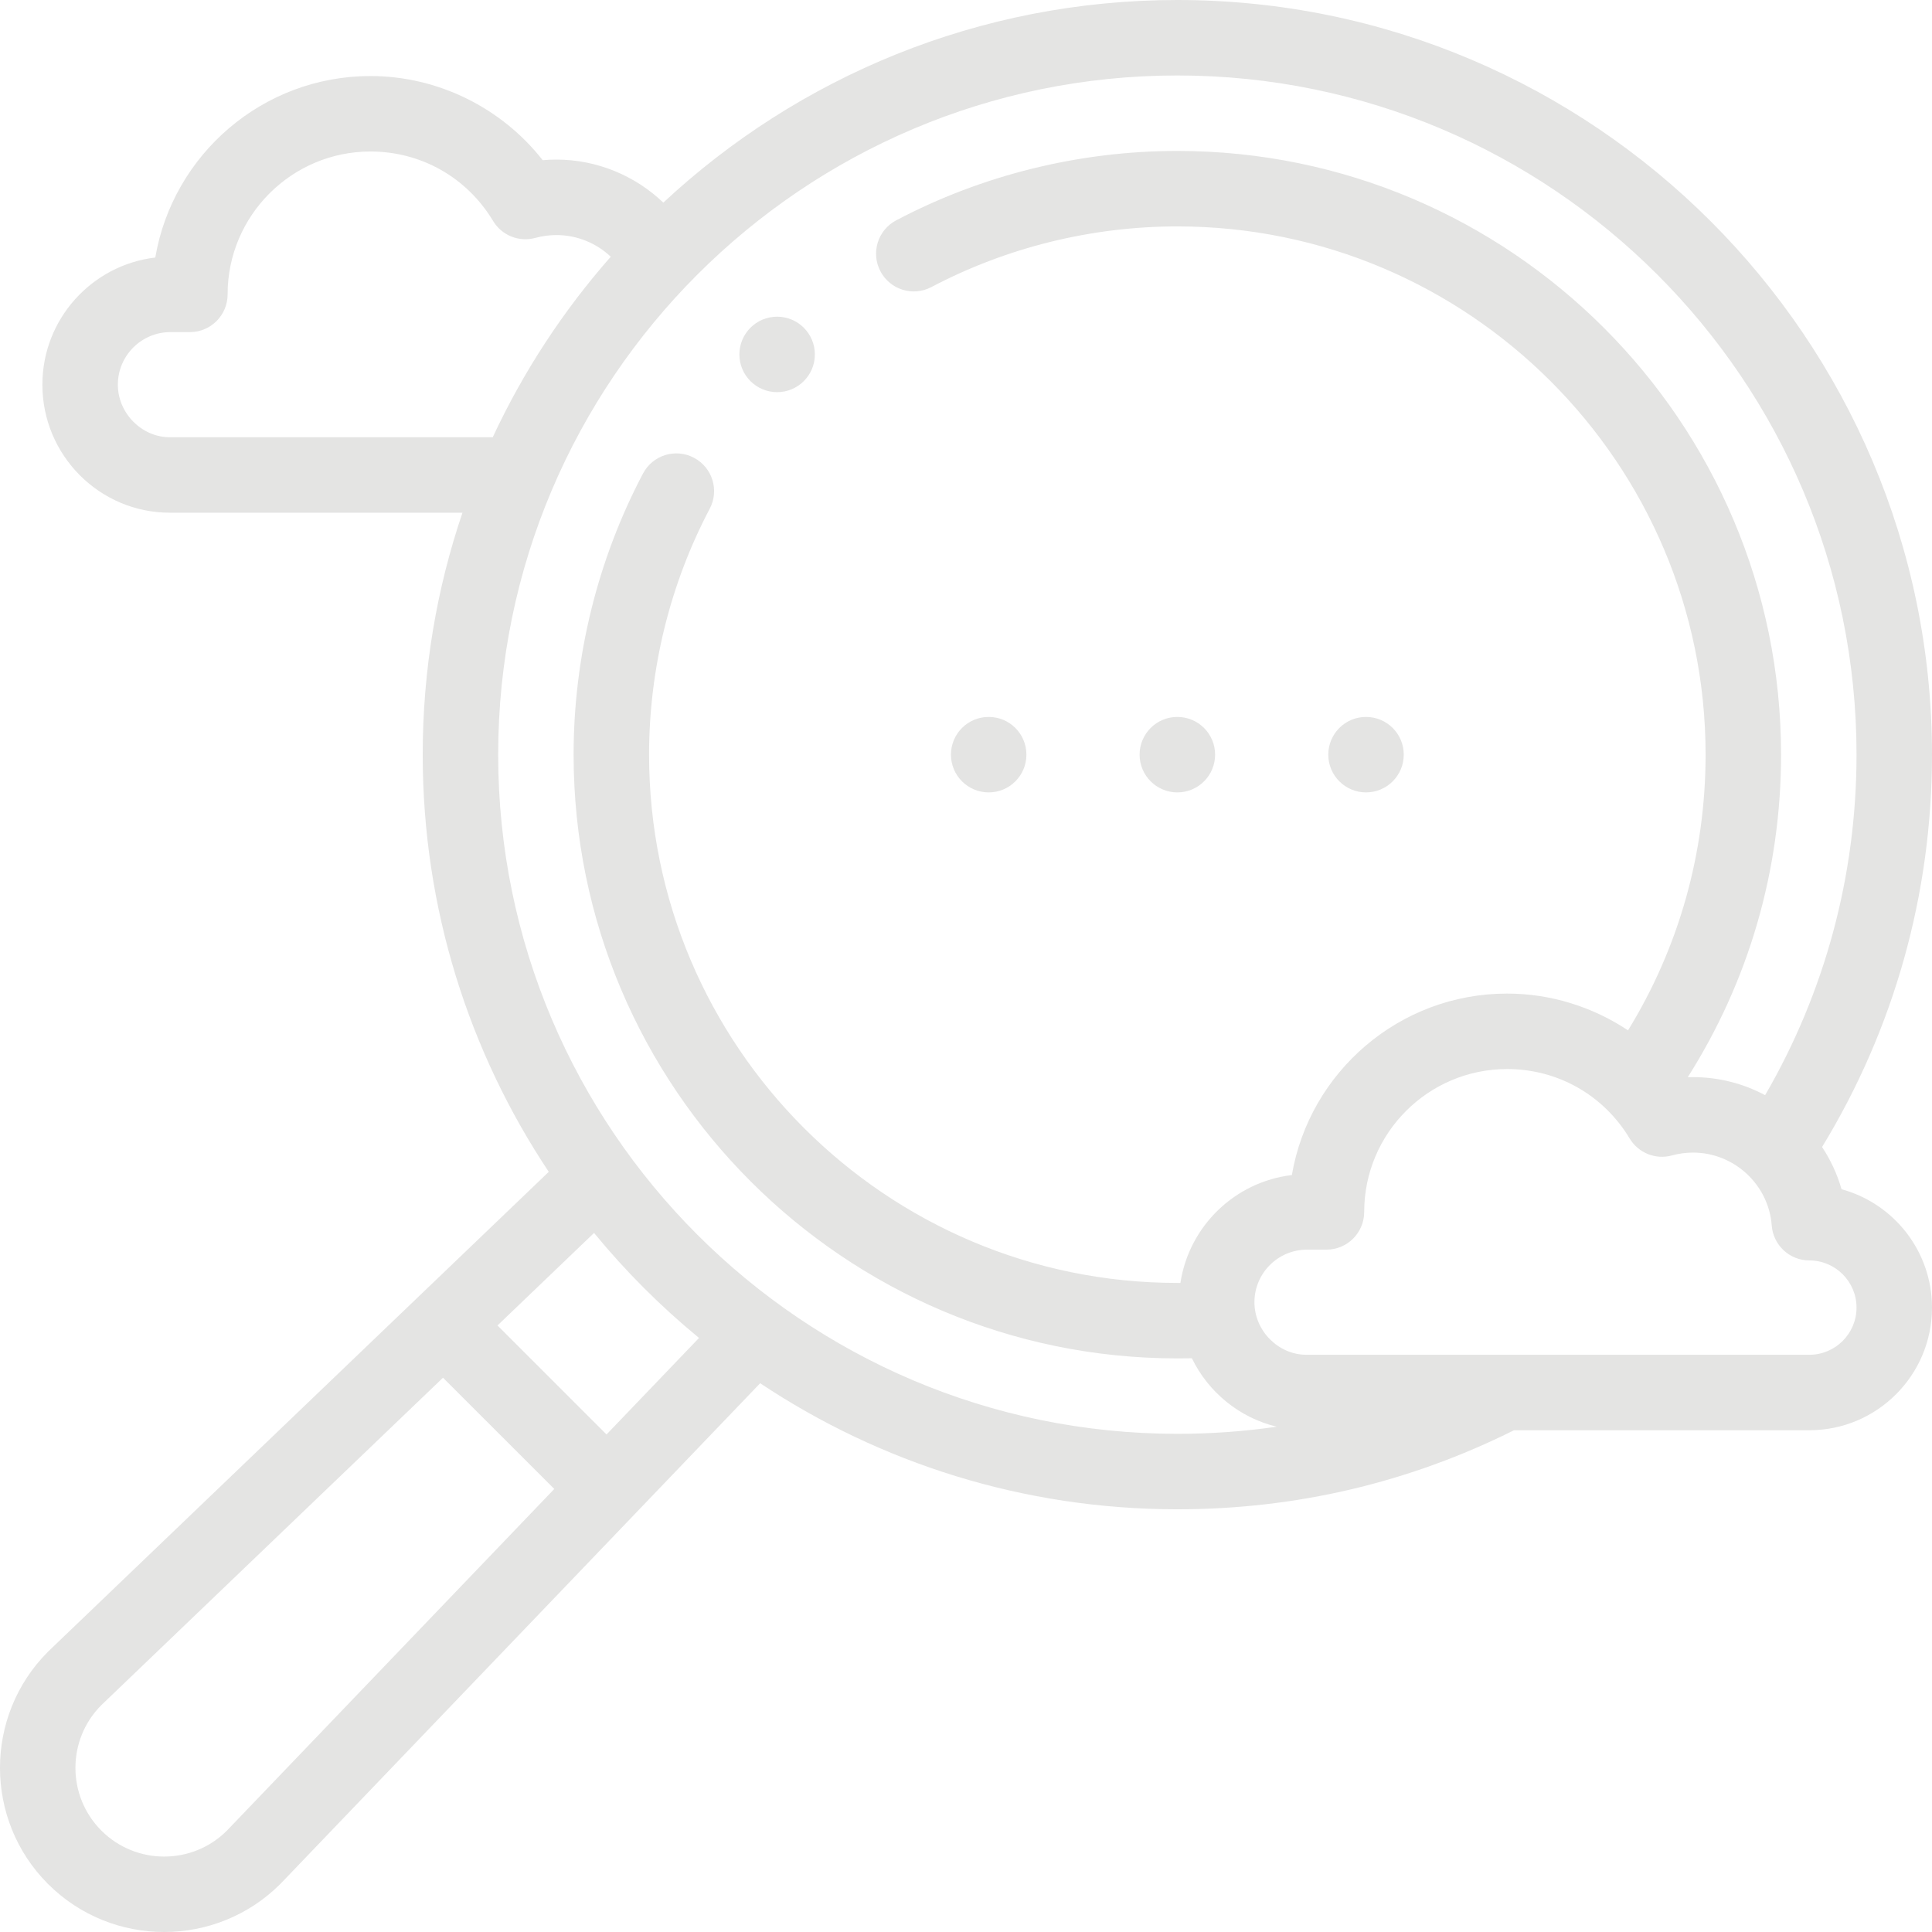 <svg width="48" height="48" viewBox="0 0 48 48" fill="none" xmlns="http://www.w3.org/2000/svg" xmlns:xlink="http://www.w3.org/1999/xlink">
<path d="M24.564,19.687C25.082,19.687 25.501,19.267 25.501,18.749C25.501,18.231 25.082,17.812 24.564,17.812L24.563,17.812C24.045,17.812 23.626,18.231 23.626,18.749C23.626,19.267 24.046,19.687 24.564,19.687Z" fill="#E4E4E3"/>
<path d="M29.251,19.687C29.769,19.687 30.189,19.267 30.189,18.749C30.189,18.231 29.769,17.812 29.251,17.812L29.25,17.812C28.733,17.812 28.313,18.231 28.313,18.749C28.313,19.267 28.733,19.687 29.251,19.687Z" fill="#E4E4E3"/>
<path d="M33.938,19.687C34.456,19.687 34.876,19.267 34.876,18.749C34.876,18.231 34.456,17.812 33.938,17.812L33.938,17.812C33.42,17.812 33.001,18.231 33.001,18.749C33.001,19.267 33.421,19.687 33.938,19.687Z" fill="#E4E4E3"/>
<path d="M45.752,29.546C45.645,29.169 45.48,28.817 45.269,28.497C47.058,25.564 48,22.208 48,18.749C48,8.411 39.589,0 29.251,0C24.321,0 19.83,1.912 16.48,5.034C15.774,4.359 14.824,3.965 13.826,3.965C13.711,3.965 13.597,3.97 13.483,3.98C12.463,2.677 10.877,1.889 9.205,1.889C6.525,1.889 4.294,3.841 3.858,6.398C2.28,6.585 1.053,7.93 1.053,9.557C1.053,11.311 2.473,12.738 4.219,12.738L11.49,12.738C10.849,14.626 10.502,16.648 10.502,18.749C10.502,22.578 11.655,26.143 13.634,29.114L1.207,41.022C1.203,41.027 1.198,41.032 1.193,41.036C-0.398,42.627 -0.398,45.216 1.193,46.807C1.989,47.602 3.033,48 4.078,48C5.123,48 6.168,47.602 6.964,46.807C6.968,46.802 6.973,46.797 6.978,46.793L18.886,34.366C21.857,36.344 25.421,37.498 29.251,37.498C32.192,37.498 35.005,36.837 37.615,35.534L44.953,35.534C46.633,35.534 48,34.167 48,32.487C48,31.083 47.046,29.898 45.752,29.546ZM4.219,10.863C3.519,10.863 2.928,10.265 2.928,9.557C2.928,8.837 3.514,8.251 4.234,8.251L4.718,8.251C5.236,8.251 5.655,7.831 5.655,7.313C5.655,5.356 7.247,3.764 9.205,3.764C10.463,3.764 11.601,4.409 12.25,5.489C12.467,5.85 12.897,6.022 13.303,5.91C13.472,5.864 13.648,5.84 13.826,5.84C14.332,5.84 14.814,6.038 15.174,6.378C13.995,7.718 13.004,9.226 12.242,10.863L4.219,10.863ZM5.631,45.488C4.771,46.341 3.377,46.339 2.519,45.481C1.661,44.623 1.659,43.229 2.513,42.368L11.006,34.229L13.771,36.993L5.631,45.488ZM15.069,35.639L12.36,32.931L14.759,30.632C15.541,31.585 16.415,32.458 17.367,33.241L15.069,35.639ZM12.377,18.749C12.377,9.445 19.946,1.875 29.251,1.875C38.555,1.875 46.125,9.445 46.125,18.749C46.125,21.74 45.343,24.645 43.854,27.209C43.318,26.923 42.707,26.761 42.064,26.761C42.02,26.761 41.976,26.762 41.932,26.763C43.451,24.367 44.25,21.613 44.25,18.749C44.25,10.479 37.521,3.75 29.251,3.75C26.82,3.75 24.405,4.346 22.266,5.474C21.808,5.715 21.632,6.282 21.874,6.74C22.115,7.198 22.682,7.374 23.14,7.132C25.011,6.146 27.124,5.625 29.251,5.625C36.488,5.625 42.375,11.512 42.375,18.749C42.375,21.191 41.712,23.541 40.448,25.599C39.569,25.014 38.524,24.685 37.443,24.685C34.764,24.685 32.532,26.637 32.096,29.194C30.676,29.362 29.54,30.468 29.327,31.874C29.303,31.874 29.277,31.874 29.251,31.874C22.014,31.874 16.126,25.986 16.126,18.749C16.126,16.622 16.647,14.509 17.633,12.639C17.875,12.181 17.699,11.614 17.241,11.373C16.783,11.131 16.216,11.307 15.975,11.765C14.847,13.903 14.251,16.318 14.251,18.749C14.251,27.02 20.98,33.749 29.251,33.749C29.389,33.749 29.504,33.748 29.612,33.746C30.022,34.589 30.792,35.223 31.72,35.446C30.91,35.564 30.086,35.623 29.251,35.623C19.946,35.623 12.377,28.054 12.377,18.749ZM44.953,33.659L32.457,33.659C31.757,33.659 31.166,33.061 31.166,32.353C31.166,31.633 31.752,31.047 32.472,31.047L32.956,31.047C33.474,31.047 33.893,30.627 33.893,30.109C33.893,28.152 35.485,26.56 37.443,26.56C38.701,26.56 39.839,27.205 40.488,28.285C40.705,28.646 41.135,28.818 41.541,28.706C41.71,28.66 41.886,28.636 42.064,28.636C43.084,28.636 43.943,29.432 44.018,30.447C44.055,30.937 44.463,31.315 44.953,31.315C45.599,31.315 46.125,31.841 46.125,32.487C46.125,33.133 45.599,33.659 44.953,33.659Z" fill="#E4E4E3"/>
<path d="M19.308,9.743C19.825,9.743 20.245,9.324 20.245,8.806C20.245,8.288 19.825,7.868 19.308,7.868L19.307,7.868C18.789,7.868 18.37,8.288 18.37,8.806C18.37,9.324 18.79,9.743 19.308,9.743Z" fill="#E4E4E3"/>
</svg>
